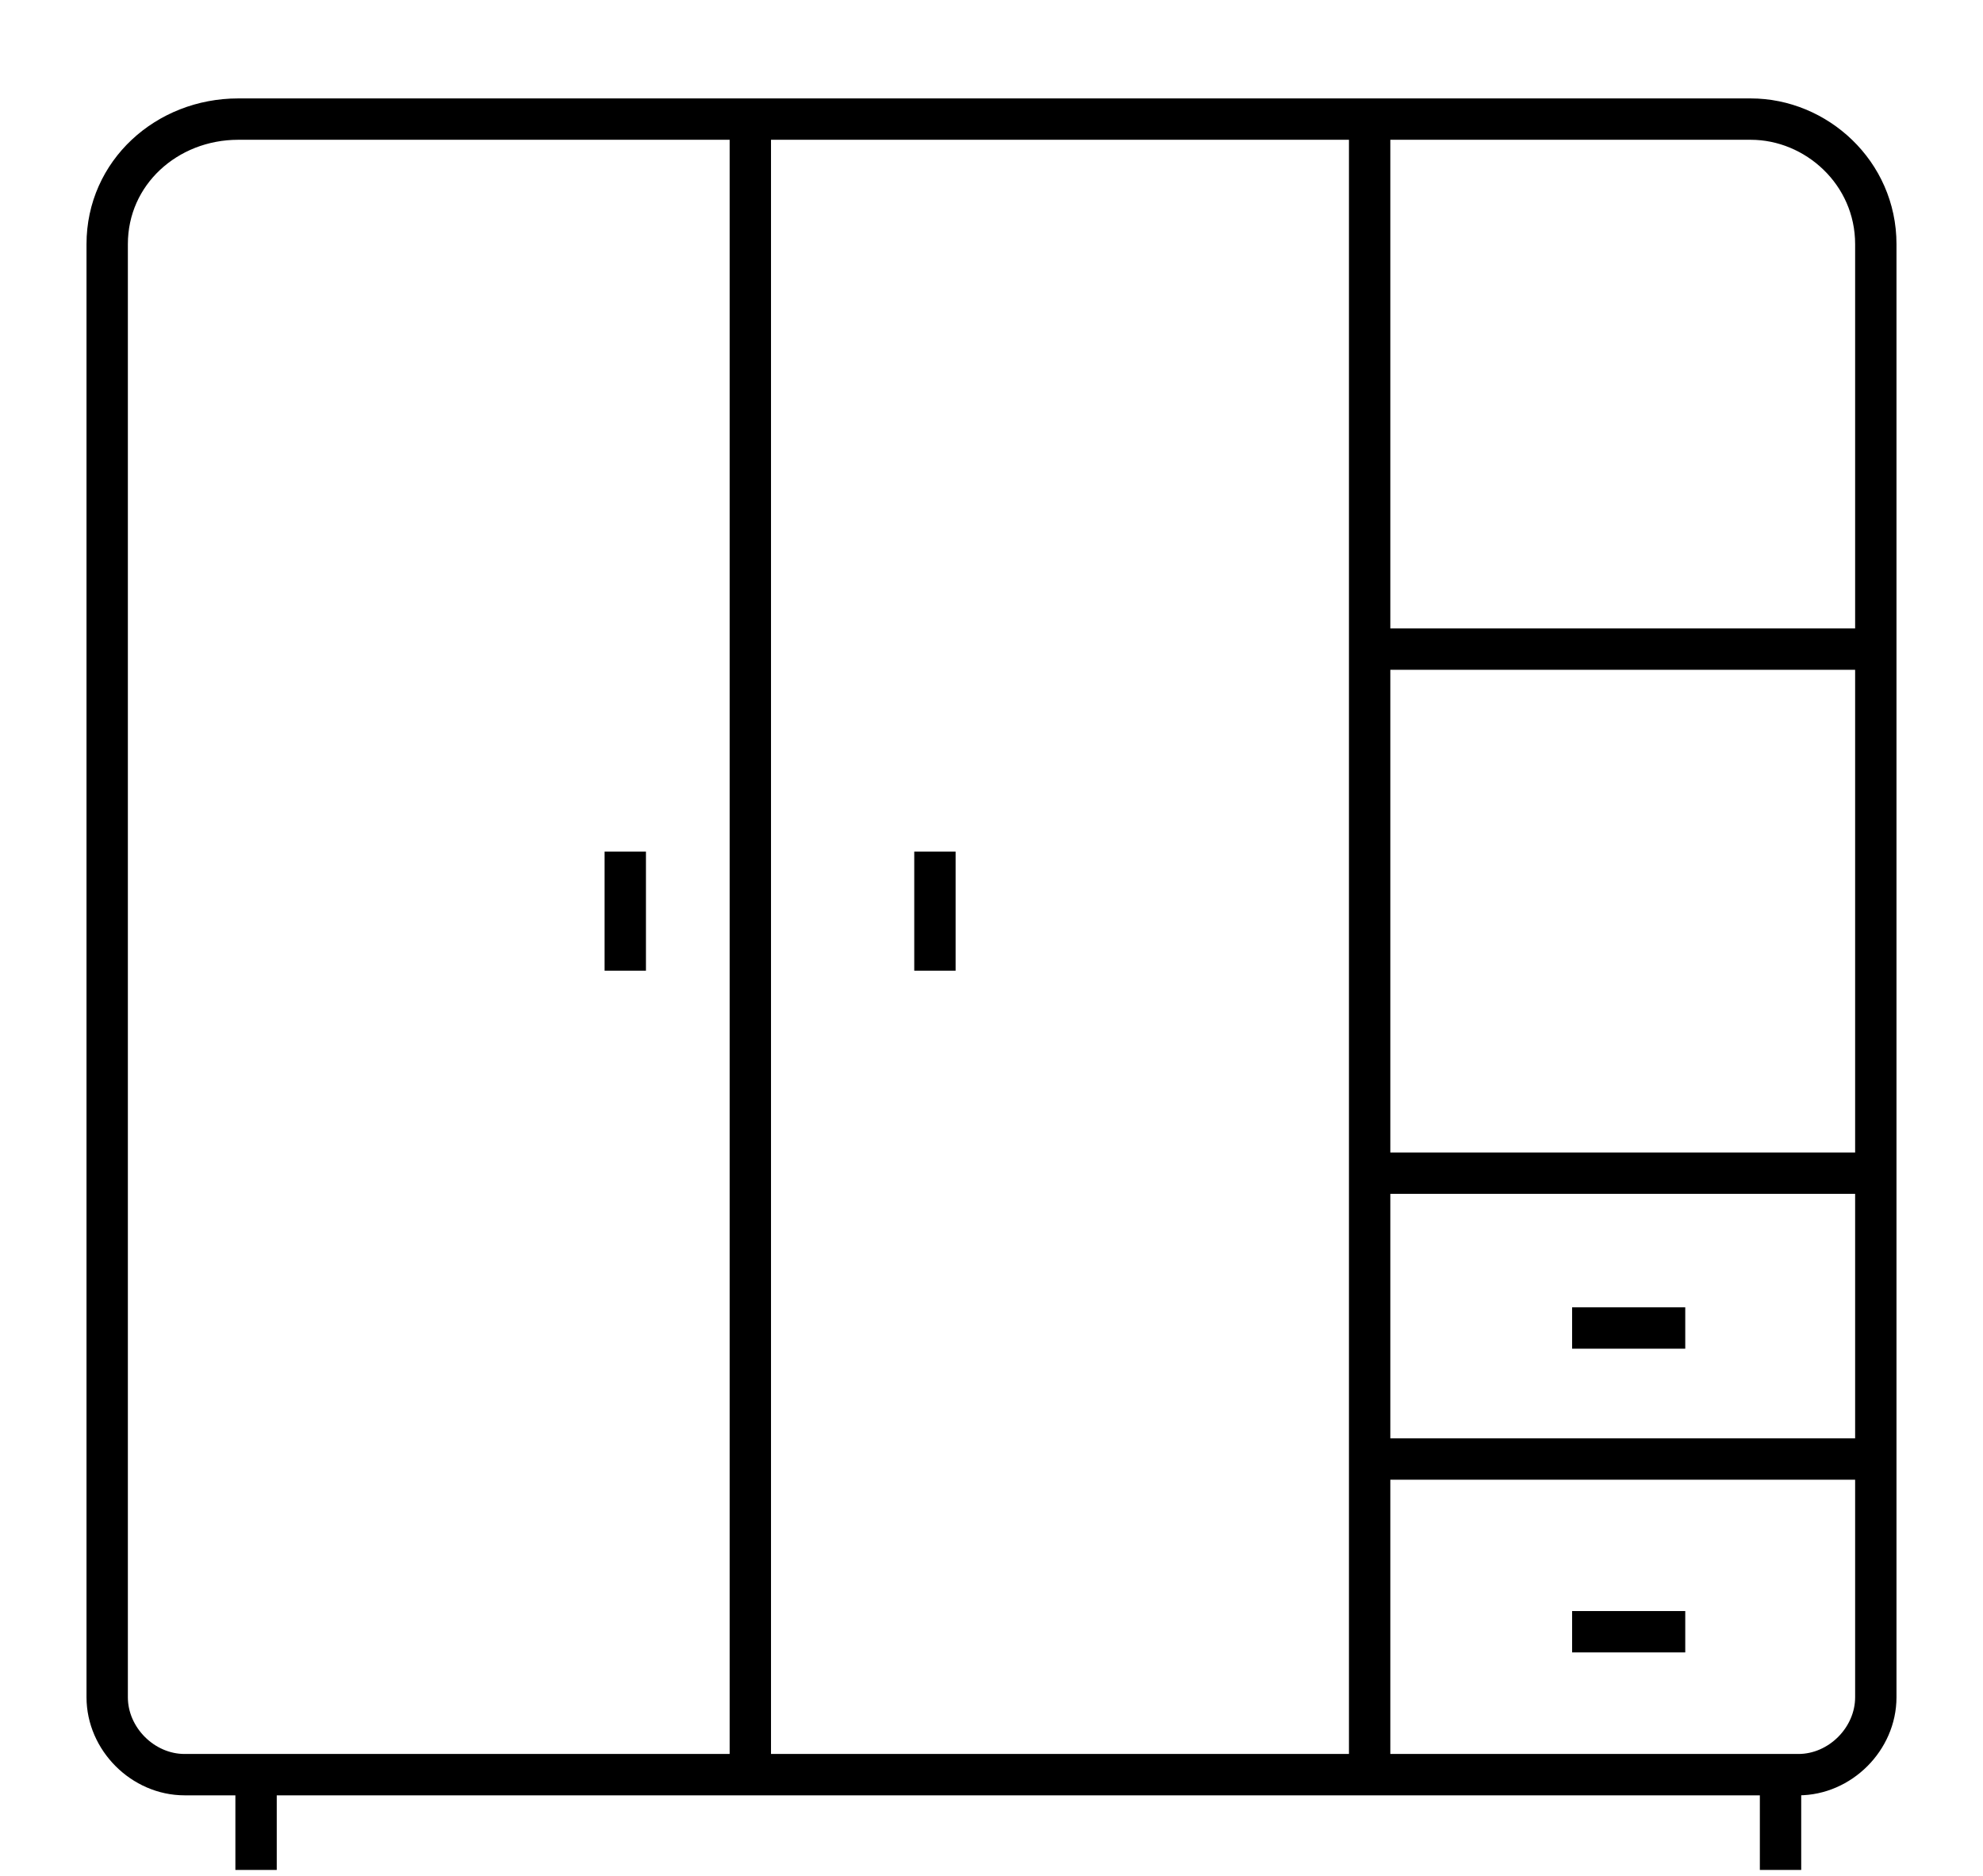 <svg xmlns="http://www.w3.org/2000/svg" xml:space="preserve" version="1.1" viewBox="0 0 333 315" x="0px" y="0px">
  <defs>
    <style type="text/css">
      .str0 {
        stroke: black;
        stroke-width: 6.945
      }

      .fil0 {
        fill: none
      }
    </style>
  </defs>
  <g>
    <path class="fil0 str0"
      d="M40 20l254 0c11,0 21,9 21,21l0 244c0,7 -6,13 -13,13l-271 0c-7,0 -13,-6 -13,-13l0 -244c0,-12 10,-21 22,-21z" />
    <line class="fil0 str0" x1="126" y1="20" x2="126" y2="298" />
    <line class="fil0 str0" x1="230" y1="20" x2="230" y2="298" />
    <line class="fil0 str0" x1="230" y1="109" x2="315" y2="109" />
    <line class="fil0 str0" x1="230" y1="197" x2="315" y2="197" />
    <line class="fil0 str0" x1="230" y1="245" x2="315" y2="245" />
    <line class="fil0 str0" x1="264" y1="223" x2="283" y2="223" />
    <line class="fil0 str0" x1="264" y1="274" x2="283" y2="274" />
    <line class="fil0 str0" x1="157" y1="143" x2="157" y2="163" />
    <line class="fil0 str0" x1="105" y1="143" x2="105" y2="163" />
    <line class="fil0 str0" x1="43" y1="298" x2="43" y2="314" />
    <line class="fil0 str0" x1="299" y1="298" x2="299" y2="314" />
  </g>
</svg>